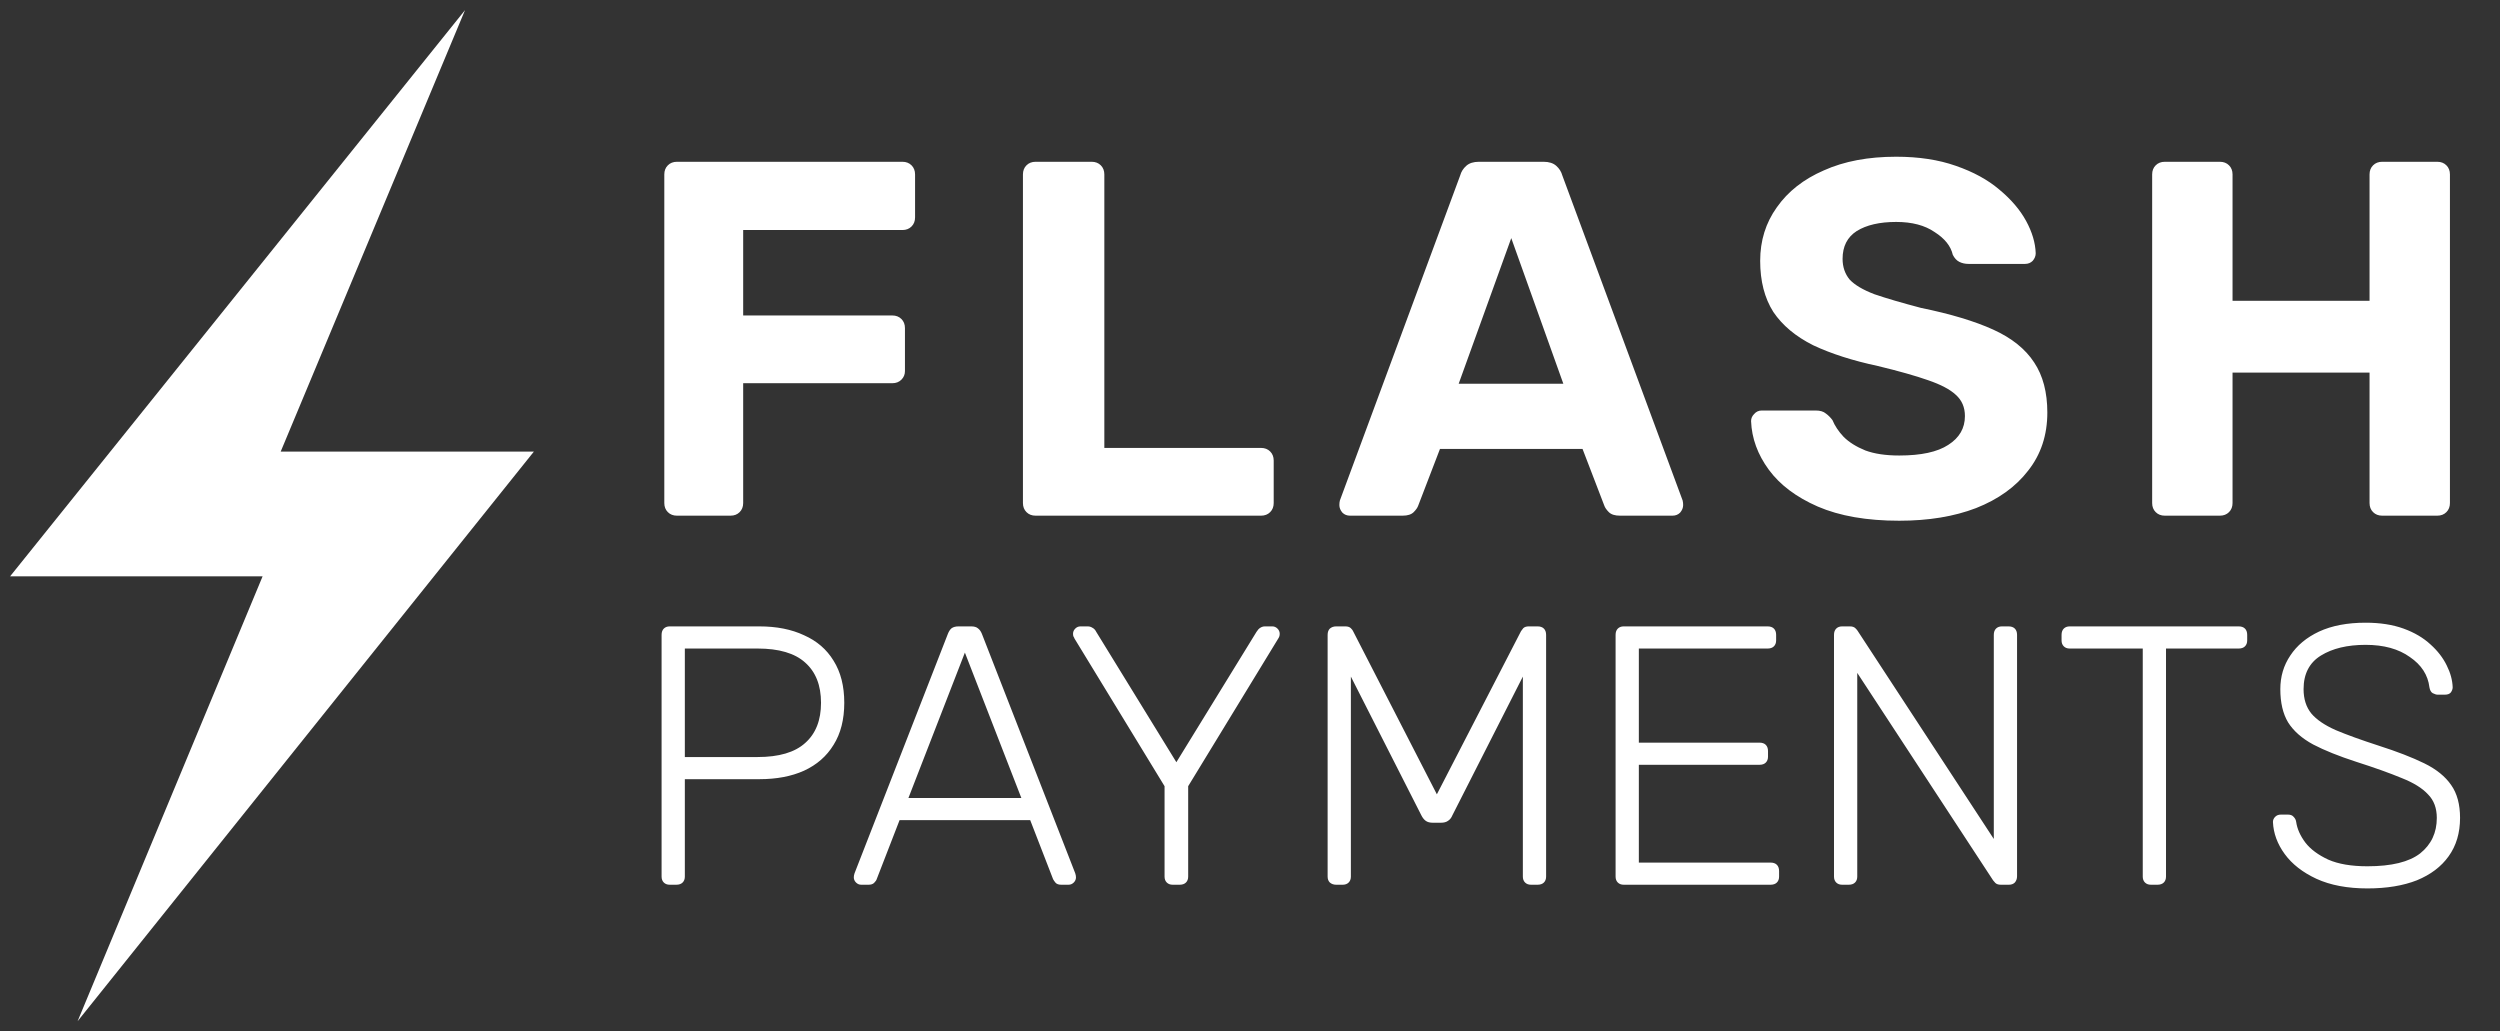 <svg width="989" height="408" viewBox="0 0 989 408" fill="none" xmlns="http://www.w3.org/2000/svg">
<rect x="0" y="0" width="989" height="408" fill="#333333" stroke="none"/>
<path d="M211.21 178.645H111.045L183.967 4L4 227.991H103.89L30.692 404L211.21 178.645Z" fill="white"/>
<path d="M267.8 204C266.333 204 265.133 203.533 264.2 202.6C263.267 201.667 262.8 200.467 262.8 199V69C262.8 67.533 263.267 66.333 264.2 65.4C265.133 64.467 266.333 64 267.8 64H357C358.467 64 359.667 64.467 360.6 65.4C361.533 66.333 362 67.533 362 69V86C362 87.467 361.533 88.667 360.6 89.6C359.667 90.533 358.467 91 357 91H294V124.8H353C354.467 124.8 355.667 125.267 356.6 126.2C357.533 127.133 358 128.333 358 129.8V146.8C358 148.133 357.533 149.267 356.6 150.2C355.667 151.133 354.467 151.6 353 151.6H294V199C294 200.467 293.533 201.667 292.6 202.6C291.667 203.533 290.467 204 289 204H267.8ZM409.675 204C408.208 204 407.008 203.533 406.075 202.6C405.142 201.667 404.675 200.467 404.675 199V69C404.675 67.533 405.142 66.333 406.075 65.4C407.008 64.467 408.208 64 409.675 64H431.875C433.342 64 434.542 64.467 435.475 65.4C436.408 66.333 436.875 67.533 436.875 69V177.2H498.875C500.342 177.2 501.542 177.667 502.475 178.6C503.408 179.533 503.875 180.733 503.875 182.2V199C503.875 200.467 503.408 201.667 502.475 202.6C501.542 203.533 500.342 204 498.875 204H409.675ZM534.053 204C532.853 204 531.853 203.6 531.053 202.8C530.253 201.867 529.853 200.867 529.853 199.8C529.853 199.133 529.92 198.533 530.053 198L577.653 69.4C578.053 67.933 578.853 66.667 580.053 65.6C581.253 64.533 582.92 64 585.053 64H610.653C612.786 64 614.453 64.533 615.653 65.6C616.853 66.667 617.653 67.933 618.053 69.4L665.653 198C665.786 198.533 665.853 199.133 665.853 199.8C665.853 200.867 665.453 201.867 664.653 202.8C663.853 203.6 662.853 204 661.653 204H640.853C638.853 204 637.386 203.533 636.453 202.6C635.52 201.667 634.92 200.8 634.653 200L626.053 177.6H569.653L561.053 200C560.786 200.8 560.186 201.667 559.253 202.6C558.32 203.533 556.853 204 554.853 204H534.053ZM577.053 151.8H618.453L597.853 94.2L577.053 151.8ZM751.325 206C738.525 206 727.792 204.133 719.125 200.4C710.592 196.667 704.125 191.8 699.725 185.8C695.325 179.8 692.992 173.4 692.725 166.6C692.725 165.533 693.125 164.6 693.925 163.8C694.725 162.867 695.725 162.4 696.925 162.4H718.325C720.058 162.4 721.392 162.8 722.325 163.6C723.258 164.267 724.125 165.133 724.925 166.2C725.858 168.467 727.325 170.667 729.325 172.8C731.458 174.933 734.325 176.733 737.925 178.2C741.525 179.533 745.992 180.2 751.325 180.2C759.992 180.2 766.458 178.8 770.725 176C775.125 173.2 777.325 169.4 777.325 164.6C777.325 161.133 776.125 158.333 773.725 156.2C771.458 154.067 767.792 152.133 762.725 150.4C757.792 148.667 751.192 146.8 742.925 144.8C732.925 142.667 724.392 139.933 717.325 136.6C710.392 133.133 705.125 128.733 701.525 123.4C698.058 117.933 696.325 111.2 696.325 103.2C696.325 95.2 698.525 88.133 702.925 82C707.325 75.733 713.525 70.867 721.525 67.4C729.525 63.8 739.058 62 750.125 62C759.058 62 766.925 63.2 773.725 65.6C780.658 68 786.392 71.133 790.925 75C795.592 78.867 799.125 83 801.525 87.4C803.925 91.8 805.192 96.067 805.325 100.2C805.325 101.267 804.925 102.267 804.125 103.2C803.325 104 802.325 104.4 801.125 104.4H778.725C777.392 104.4 776.192 104.133 775.125 103.6C774.058 103.067 773.192 102.133 772.525 100.8C771.725 97.333 769.325 94.333 765.325 91.8C761.458 89.133 756.392 87.8 750.125 87.8C743.592 87.8 738.392 89 734.525 91.4C730.792 93.8 728.925 97.467 728.925 102.4C728.925 105.6 729.858 108.333 731.725 110.6C733.725 112.733 736.992 114.667 741.525 116.4C746.192 118 752.325 119.8 759.925 121.8C771.658 124.2 781.192 127.067 788.525 130.4C795.858 133.733 801.258 138.067 804.725 143.4C808.192 148.6 809.925 155.2 809.925 163.2C809.925 172.133 807.392 179.8 802.325 186.2C797.392 192.6 790.525 197.533 781.725 201C773.058 204.333 762.925 206 751.325 206ZM856.394 204C854.927 204 853.727 203.533 852.794 202.6C851.86 201.667 851.394 200.467 851.394 199V69C851.394 67.533 851.86 66.333 852.794 65.4C853.727 64.467 854.927 64 856.394 64H878.194C879.66 64 880.86 64.467 881.794 65.4C882.727 66.333 883.194 67.533 883.194 69V119H937.394V69C937.394 67.533 937.86 66.333 938.794 65.4C939.727 64.467 940.927 64 942.394 64H964.194C965.66 64 966.86 64.467 967.794 65.4C968.727 66.333 969.194 67.533 969.194 69V199C969.194 200.467 968.727 201.667 967.794 202.6C966.86 203.533 965.66 204 964.194 204H942.394C940.927 204 939.727 203.533 938.794 202.6C937.86 201.667 937.394 200.467 937.394 199V147.4H883.194V199C883.194 200.467 882.727 201.667 881.794 202.6C880.86 203.533 879.66 204 878.194 204H856.394ZM264.936 350C263.963 350 263.184 349.708 262.6 349.124C262.016 348.54 261.724 347.761 261.724 346.788V251.158C261.724 250.087 262.016 249.26 262.6 248.676C263.184 248.092 263.963 247.8 264.936 247.8H300.414C307.227 247.8 313.116 248.968 318.08 251.304C323.141 253.543 327.035 256.901 329.76 261.378C332.583 265.855 333.994 271.403 333.994 278.022C333.994 284.641 332.583 290.189 329.76 294.666C327.035 299.143 323.141 302.55 318.08 304.886C313.116 307.125 307.227 308.244 300.414 308.244H270.922V346.788C270.922 347.761 270.63 348.54 270.046 349.124C269.462 349.708 268.635 350 267.564 350H264.936ZM270.922 299.484H299.684C308.152 299.484 314.43 297.635 318.518 293.936C322.703 290.237 324.796 284.933 324.796 278.022C324.796 271.111 322.703 265.807 318.518 262.108C314.43 258.409 308.152 256.56 299.684 256.56H270.922V299.484ZM340.684 350C339.905 350 339.224 349.708 338.64 349.124C338.056 348.54 337.764 347.859 337.764 347.08C337.764 346.593 337.861 346.058 338.056 345.474L374.994 250.72C375.383 249.747 375.87 249.017 376.454 248.53C377.135 248.043 378.06 247.8 379.228 247.8H384.192C385.36 247.8 386.236 248.043 386.82 248.53C387.501 249.017 388.036 249.747 388.426 250.72L425.364 345.474C425.558 346.058 425.656 346.593 425.656 347.08C425.656 347.859 425.364 348.54 424.78 349.124C424.196 349.708 423.514 350 422.736 350H419.816C418.842 350 418.112 349.757 417.626 349.27C417.139 348.686 416.798 348.199 416.604 347.81L407.552 324.45H355.868L346.816 347.81C346.718 348.199 346.378 348.686 345.794 349.27C345.307 349.757 344.577 350 343.604 350H340.684ZM359.372 315.69H404.048L381.71 258.166L359.372 315.69ZM463.912 350C462.939 350 462.16 349.708 461.576 349.124C460.992 348.54 460.7 347.761 460.7 346.788V311.018L425.076 252.618C424.979 252.326 424.833 252.034 424.638 251.742C424.541 251.45 424.492 251.109 424.492 250.72C424.492 249.941 424.784 249.26 425.368 248.676C425.952 248.092 426.634 247.8 427.412 247.8H430.332C431.014 247.8 431.646 247.995 432.23 248.384C432.814 248.676 433.301 249.211 433.69 249.99L465.372 301.528L497.054 249.99C497.541 249.211 498.028 248.676 498.514 248.384C499.098 247.995 499.731 247.8 500.412 247.8H503.332C504.111 247.8 504.792 248.092 505.376 248.676C505.96 249.26 506.252 249.941 506.252 250.72C506.252 251.109 506.204 251.45 506.106 251.742C506.009 252.034 505.863 252.326 505.668 252.618L470.044 311.018V346.788C470.044 347.761 469.752 348.54 469.168 349.124C468.584 349.708 467.757 350 466.686 350H463.912ZM528.566 350C527.593 350 526.766 349.708 526.084 349.124C525.5 348.54 525.208 347.761 525.208 346.788V251.158C525.208 250.087 525.5 249.26 526.084 248.676C526.766 248.092 527.593 247.8 528.566 247.8H532.216C533.19 247.8 533.92 248.043 534.406 248.53C534.893 249.017 535.185 249.406 535.282 249.698L568.424 314.23L601.712 249.698C601.907 249.406 602.199 249.017 602.588 248.53C603.075 248.043 603.805 247.8 604.778 247.8H608.282C609.353 247.8 610.18 248.092 610.764 248.676C611.348 249.26 611.64 250.087 611.64 251.158V346.788C611.64 347.761 611.348 348.54 610.764 349.124C610.18 349.708 609.353 350 608.282 350H605.654C604.681 350 603.902 349.708 603.318 349.124C602.734 348.54 602.442 347.761 602.442 346.788V267.656L574.556 322.552C574.167 323.525 573.583 324.255 572.804 324.742C572.123 325.229 571.198 325.472 570.03 325.472H566.818C565.65 325.472 564.726 325.229 564.044 324.742C563.363 324.255 562.779 323.525 562.292 322.552L534.406 267.656V346.788C534.406 347.761 534.114 348.54 533.53 349.124C532.946 349.708 532.168 350 531.194 350H528.566ZM642.34 350C641.367 350 640.588 349.708 640.004 349.124C639.42 348.54 639.128 347.761 639.128 346.788V251.158C639.128 250.087 639.42 249.26 640.004 248.676C640.588 248.092 641.367 247.8 642.34 247.8H699.28C700.351 247.8 701.178 248.092 701.762 248.676C702.346 249.26 702.638 250.087 702.638 251.158V253.348C702.638 254.321 702.346 255.1 701.762 255.684C701.178 256.268 700.351 256.56 699.28 256.56H648.326V293.79H696.068C697.139 293.79 697.966 294.082 698.55 294.666C699.134 295.25 699.426 296.077 699.426 297.148V299.338C699.426 300.311 699.134 301.09 698.55 301.674C697.966 302.258 697.139 302.55 696.068 302.55H648.326V341.24H700.448C701.519 341.24 702.346 341.532 702.93 342.116C703.514 342.7 703.806 343.527 703.806 344.598V346.788C703.806 347.761 703.514 348.54 702.93 349.124C702.346 349.708 701.519 350 700.448 350H642.34ZM728.743 350C727.769 350 726.991 349.708 726.407 349.124C725.823 348.54 725.531 347.761 725.531 346.788V251.158C725.531 250.087 725.823 249.26 726.407 248.676C726.991 248.092 727.769 247.8 728.743 247.8H731.809C732.782 247.8 733.512 248.043 733.999 248.53C734.485 249.017 734.777 249.357 734.875 249.552L788.749 331.896V251.158C788.749 250.087 789.041 249.26 789.625 248.676C790.209 248.092 790.987 247.8 791.961 247.8H794.589C795.659 247.8 796.487 248.092 797.071 248.676C797.655 249.26 797.947 250.087 797.947 251.158V346.642C797.947 347.615 797.655 348.443 797.071 349.124C796.487 349.708 795.708 350 794.735 350H791.523C790.549 350 789.819 349.757 789.333 349.27C788.943 348.783 788.651 348.443 788.457 348.248L734.729 266.196V346.788C734.729 347.761 734.437 348.54 733.853 349.124C733.269 349.708 732.441 350 731.371 350H728.743ZM850.885 350C849.912 350 849.133 349.708 848.549 349.124C847.965 348.54 847.673 347.761 847.673 346.788V256.56H818.765C817.792 256.56 817.013 256.268 816.429 255.684C815.845 255.1 815.553 254.321 815.553 253.348V251.158C815.553 250.087 815.845 249.26 816.429 248.676C817.013 248.092 817.792 247.8 818.765 247.8H885.633C886.704 247.8 887.531 248.092 888.115 248.676C888.699 249.26 888.991 250.087 888.991 251.158V253.348C888.991 254.321 888.699 255.1 888.115 255.684C887.531 256.268 886.704 256.56 885.633 256.56H856.871V346.788C856.871 347.761 856.579 348.54 855.995 349.124C855.411 349.708 854.584 350 853.513 350H850.885ZM936.552 351.46C928.668 351.46 921.952 350.195 916.404 347.664C910.953 345.133 906.768 341.873 903.848 337.882C900.928 333.891 899.371 329.657 899.176 325.18C899.176 324.401 899.468 323.72 900.052 323.136C900.636 322.552 901.366 322.26 902.242 322.26H905.162C906.135 322.26 906.865 322.552 907.352 323.136C907.936 323.72 908.277 324.401 908.374 325.18C908.763 327.905 909.98 330.631 912.024 333.356C914.068 335.984 917.085 338.223 921.076 340.072C925.067 341.824 930.225 342.7 936.552 342.7C946.091 342.7 953.05 340.997 957.43 337.59C961.81 334.086 964 329.414 964 323.574C964 319.681 962.832 316.566 960.496 314.23C958.257 311.797 954.802 309.655 950.13 307.806C945.458 305.859 939.472 303.718 932.172 301.382C925.261 299.143 919.567 296.856 915.09 294.52C910.613 292.087 907.303 289.167 905.162 285.76C903.118 282.353 902.096 277.973 902.096 272.62C902.096 267.656 903.41 263.227 906.038 259.334C908.666 255.343 912.462 252.18 917.426 249.844C922.487 247.508 928.619 246.34 935.822 246.34C941.565 246.34 946.577 247.119 950.86 248.676C955.143 250.233 958.695 252.326 961.518 254.954C964.341 257.485 966.482 260.259 967.942 263.276C969.402 266.196 970.181 269.067 970.278 271.89C970.278 272.571 970.035 273.253 969.548 273.934C969.061 274.518 968.283 274.81 967.212 274.81H964.292C963.805 274.81 963.173 274.615 962.394 274.226C961.713 273.837 961.275 273.058 961.08 271.89C960.496 267.023 957.917 263.033 953.342 259.918C948.865 256.706 943.025 255.1 935.822 255.1C928.619 255.1 922.731 256.511 918.156 259.334C913.581 262.157 911.294 266.585 911.294 272.62C911.294 276.513 912.316 279.725 914.36 282.256C916.404 284.689 919.616 286.879 923.996 288.826C928.376 290.675 934.021 292.719 940.932 294.958C948.232 297.294 954.267 299.63 959.036 301.966C963.805 304.302 967.358 307.173 969.694 310.58C972.03 313.889 973.198 318.221 973.198 323.574C973.198 329.511 971.689 334.573 968.672 338.758C965.752 342.846 961.567 346.009 956.116 348.248C950.665 350.389 944.144 351.46 936.552 351.46Z" fill="white"/>
</svg>
